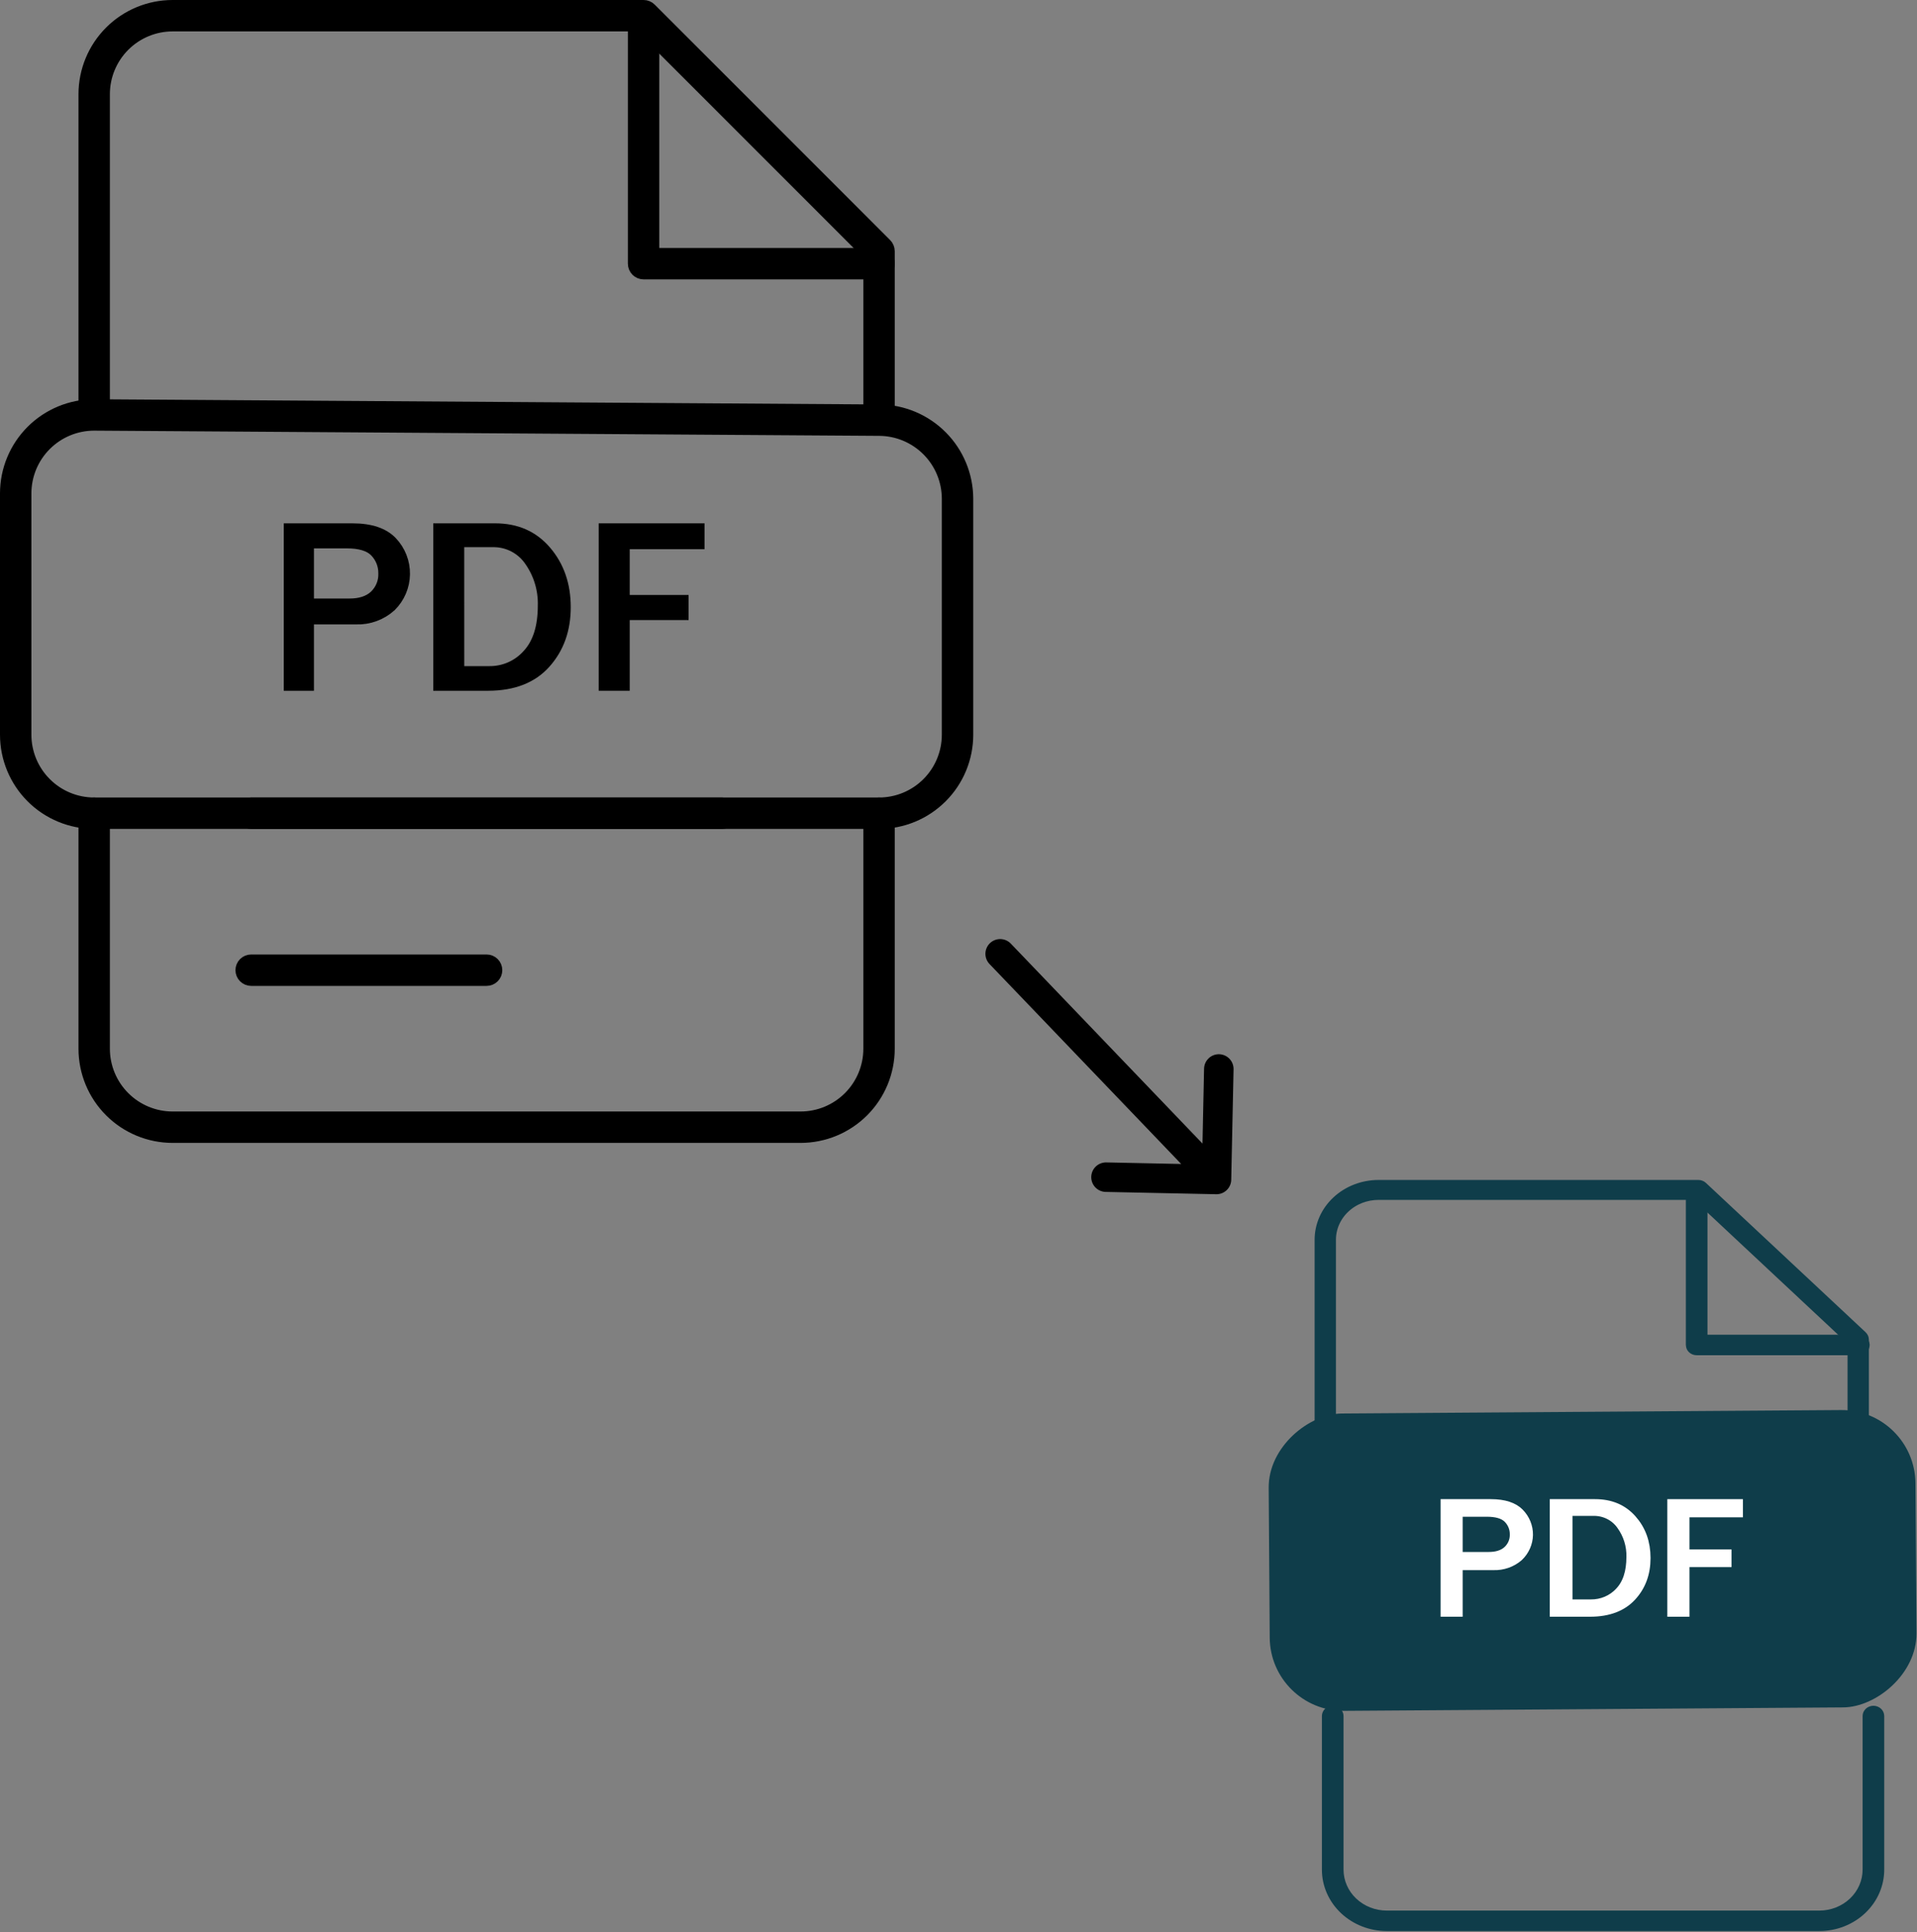 <svg width="130" height="131" viewBox="0 0 130 131" fill="none" xmlns="http://www.w3.org/2000/svg">
<rect x="0" y="0" width="130" height="131" fill="#808080" stroke="none"/>
<path d="M44.208 16.813V17.313H44.708H59.611C59.761 17.313 59.904 17.372 60.01 17.478C60.116 17.584 60.175 17.728 60.175 17.877C60.175 18.027 60.116 18.171 60.01 18.277C59.904 18.382 59.761 18.442 59.611 18.442H43.644C43.494 18.442 43.35 18.382 43.245 18.277C43.139 18.171 43.079 18.027 43.079 17.877V1.91C43.079 1.76 43.139 1.617 43.245 1.511C43.35 1.405 43.494 1.346 43.644 1.346C43.794 1.346 43.937 1.405 44.043 1.511C44.149 1.617 44.208 1.76 44.208 1.91V16.813Z" fill="black" stroke="black"/>
<path d="M59.047 17.472V17.265L58.9 17.119L43.557 1.775L43.41 1.629H43.203H11.71C10.448 1.629 9.237 2.13 8.345 3.023C7.453 3.915 6.952 5.125 6.952 6.387V27.287C6.952 27.437 6.892 27.58 6.786 27.686C6.68 27.792 6.537 27.851 6.387 27.851C6.237 27.851 6.094 27.792 5.988 27.686C5.882 27.58 5.823 27.437 5.823 27.287V6.387C5.823 4.826 6.443 3.328 7.547 2.224C8.651 1.12 10.148 0.5 11.71 0.5L43.644 0.5L43.645 0.5C43.719 0.5 43.792 0.514 43.861 0.543C43.929 0.571 43.992 0.612 44.044 0.665C44.044 0.665 44.044 0.665 44.044 0.665L60.011 16.631C60.063 16.684 60.105 16.746 60.133 16.815C60.161 16.883 60.176 16.957 60.176 17.031V17.032V27.64C60.176 27.715 60.161 27.788 60.133 27.856C60.104 27.925 60.063 27.987 60.01 28.04C59.958 28.092 59.896 28.134 59.827 28.162C59.759 28.19 59.685 28.205 59.611 28.205C59.461 28.205 59.318 28.145 59.212 28.04C59.106 27.934 59.047 27.79 59.047 27.64V17.472Z" fill="black" stroke="black"/>
<path d="M54.289 76.988H11.71C10.148 76.988 8.651 76.368 7.547 75.264C6.443 74.16 5.823 72.662 5.823 71.101V55.134C5.823 54.984 5.882 54.84 5.988 54.735C6.094 54.629 6.237 54.569 6.387 54.569C6.537 54.569 6.68 54.629 6.786 54.735C6.892 54.84 6.952 54.984 6.952 55.134V71.101C6.952 72.363 7.453 73.573 8.345 74.465C9.237 75.358 10.448 75.859 11.71 75.859H54.289C55.551 75.859 56.761 75.358 57.653 74.465C58.545 73.573 59.047 72.363 59.047 71.101V55.134C59.047 54.984 59.106 54.84 59.212 54.735C59.318 54.629 59.461 54.569 59.611 54.569C59.761 54.569 59.904 54.629 60.01 54.735C60.116 54.84 60.176 54.984 60.176 55.134V71.101C60.176 72.662 59.555 74.16 58.451 75.264C57.347 76.368 55.85 76.988 54.289 76.988Z" fill="black" stroke="black"/>
<path d="M48.966 55.698H17.032C16.882 55.698 16.738 55.639 16.633 55.533C16.527 55.427 16.467 55.283 16.467 55.134C16.467 54.984 16.527 54.84 16.633 54.735C16.738 54.629 16.882 54.569 17.032 54.569H48.966C49.116 54.569 49.26 54.629 49.365 54.735C49.471 54.84 49.531 54.984 49.531 55.134C49.531 55.283 49.471 55.427 49.365 55.533C49.26 55.639 49.116 55.698 48.966 55.698Z" stroke="black"/>
<path d="M32.999 66.343H17.032C16.882 66.343 16.738 66.283 16.633 66.177C16.527 66.072 16.467 65.928 16.467 65.778C16.467 65.629 16.527 65.485 16.633 65.379C16.738 65.273 16.882 65.214 17.032 65.214H32.999C33.149 65.214 33.292 65.273 33.398 65.379C33.504 65.485 33.563 65.629 33.563 65.778C33.563 65.928 33.504 66.072 33.398 66.177C33.292 66.283 33.149 66.343 32.999 66.343Z" fill="black" stroke="black"/>
<path d="M59.611 55.699H59.611H6.387C4.826 55.699 3.328 55.079 2.224 53.975C1.12 52.871 0.5 51.373 0.5 49.812V33.455C0.5 31.894 1.12 30.397 2.224 29.293C3.328 28.189 4.826 27.568 6.387 27.568H6.428H6.429L59.649 27.922C59.649 27.922 59.649 27.922 59.65 27.922C61.203 27.936 62.688 28.563 63.783 29.665C64.879 30.767 65.495 32.256 65.5 33.81V49.812C65.5 50.585 65.348 51.351 65.052 52.065C64.756 52.78 64.322 53.429 63.775 53.975C63.228 54.522 62.579 54.956 61.865 55.251C61.15 55.547 60.384 55.699 59.611 55.699ZM64.369 33.809V33.807C64.365 32.552 63.867 31.348 62.982 30.458C62.097 29.568 60.896 29.062 59.641 29.051L59.64 29.051L6.416 28.697V28.697H6.412H6.387C5.125 28.697 3.915 29.199 3.023 30.091C2.13 30.983 1.629 32.193 1.629 33.455V49.812C1.629 51.074 2.13 52.284 3.023 53.176C3.915 54.069 5.125 54.57 6.387 54.57H59.611C60.873 54.57 62.083 54.069 62.975 53.176C63.868 52.284 64.369 51.074 64.369 49.812V33.809Z" fill="black" stroke="black"/>
<path d="M20.79 42.335V46.333H19.744V35.981H23.893C25.142 35.981 25.969 36.296 26.48 36.829C27.02 37.396 27.315 38.153 27.302 38.935C27.29 39.715 26.973 40.458 26.419 41.007C25.798 41.568 24.982 41.865 24.145 41.835L24.136 41.835H24.128H21.29H20.79V42.335ZM20.79 40.58V41.08H21.29H23.71C24.419 41.08 25.042 40.905 25.499 40.48L25.499 40.48L25.503 40.476C25.721 40.267 25.892 40.015 26.005 39.735C26.116 39.46 26.167 39.165 26.156 38.868C26.162 38.3 25.949 37.752 25.559 37.337C25.105 36.849 24.369 36.68 23.527 36.68H21.29H20.79V37.18V40.58Z" fill="black" stroke="black"/>
<path d="M30.983 45.162L30.983 45.662H31.483H33.183C33.693 45.668 34.199 45.564 34.666 45.358C35.131 45.152 35.547 44.848 35.886 44.467C36.636 43.655 36.97 42.493 36.971 41.071C37.004 39.964 36.68 38.876 36.047 37.967C35.758 37.538 35.367 37.188 34.909 36.949C34.45 36.709 33.939 36.589 33.422 36.597H31.481H30.981L30.981 37.097L30.983 45.162ZM29.88 46.333V35.981H33.574C34.987 35.981 36.086 36.474 36.919 37.448C37.77 38.441 38.205 39.67 38.205 41.168C38.205 42.668 37.758 43.89 36.884 44.869C36.035 45.82 34.805 46.328 33.115 46.333H29.88Z" fill="black" stroke="black"/>
<path d="M42.705 40.838H46.197V41.541H42.705H42.205V42.041V46.333H41.099V35.981H47.276V36.736H42.705H42.205V37.236V40.338V40.838H42.705Z" fill="black" stroke="black"/>
<path d="M115.292 90.495V90.995H115.792H126.059C126.129 90.995 126.192 91.022 126.234 91.061C126.275 91.1 126.292 91.147 126.292 91.189C126.292 91.232 126.275 91.278 126.234 91.317C126.192 91.357 126.129 91.384 126.059 91.384H115.059C114.988 91.384 114.926 91.357 114.884 91.317C114.843 91.278 114.825 91.232 114.825 91.189V80.775C114.825 80.733 114.843 80.686 114.884 80.647C114.926 80.608 114.988 80.581 115.059 80.581C115.129 80.581 115.191 80.608 115.233 80.647C115.274 80.686 115.292 80.733 115.292 80.775V90.495Z" fill="#0F3D4A" stroke="#0F3D4A"/>
<path d="M123.378 130.924H94.044C92.877 130.924 91.758 130.485 90.933 129.704C90.107 128.923 89.644 127.863 89.644 126.759V116.345C89.644 116.161 89.721 115.984 89.859 115.854C89.996 115.724 90.183 115.65 90.377 115.65C90.572 115.65 90.758 115.724 90.896 115.854C91.033 115.984 91.111 116.161 91.111 116.345V126.759C91.111 127.495 91.42 128.202 91.97 128.722C92.52 129.243 93.266 129.536 94.044 129.536H123.378C124.156 129.536 124.902 129.243 125.452 128.722C126.002 128.202 126.311 127.495 126.311 126.759V116.345C126.311 116.161 126.389 115.984 126.526 115.854C126.664 115.724 126.85 115.65 127.045 115.65C127.239 115.65 127.426 115.724 127.563 115.854C127.701 115.984 127.778 116.161 127.778 116.345V126.759C127.778 127.863 127.315 128.923 126.489 129.704C125.664 130.485 124.545 130.924 123.378 130.924Z" fill="#0F3D4A"/>
<path d="M125.791 91.093V90.876L125.632 90.727L115.213 80.986L115.069 80.852H114.872H93.487C92.598 80.852 91.739 81.181 91.101 81.778C90.462 82.376 90.096 83.194 90.096 84.055V97.323C90.096 97.359 90.081 97.4 90.042 97.436C90.003 97.473 89.942 97.499 89.873 97.499C89.803 97.499 89.743 97.473 89.703 97.436C89.665 97.4 89.65 97.359 89.65 97.323V84.055C89.65 83.123 90.045 82.222 90.762 81.553C91.479 80.882 92.459 80.5 93.487 80.5L115.171 80.5L115.172 80.5C115.206 80.5 115.239 80.506 115.268 80.518C115.298 80.529 115.323 80.545 115.342 80.563C115.342 80.563 115.342 80.563 115.342 80.563L126.183 90.699C126.202 90.717 126.216 90.737 126.224 90.756C126.233 90.775 126.236 90.794 126.236 90.812V90.813V97.548C126.236 97.566 126.232 97.585 126.224 97.604C126.216 97.623 126.202 97.642 126.183 97.66C126.164 97.679 126.139 97.695 126.109 97.706C126.08 97.717 126.047 97.724 126.013 97.724C125.944 97.724 125.883 97.698 125.844 97.66C125.805 97.624 125.791 97.583 125.791 97.548V91.093Z" fill="#0F3D4A" stroke="#0F3D4A"/>
<rect x="129.86" y="95.566" width="20.16" height="43.861" rx="5" transform="rotate(89.603 129.86 95.566)" fill="#0F3D4A"/>
<path d="M98.69 106.454V109.113H98.192V102.141H101.095C101.994 102.141 102.56 102.358 102.899 102.698C103.267 103.069 103.465 103.56 103.457 104.064C103.448 104.565 103.236 105.047 102.86 105.406C102.432 105.776 101.867 105.974 101.284 105.954L101.275 105.954H101.267H99.19H98.69V106.454ZM98.69 105.222V105.722H99.19H100.961C101.496 105.722 101.987 105.596 102.354 105.267L102.354 105.267L102.359 105.263C102.533 105.103 102.671 104.908 102.763 104.69C102.852 104.477 102.894 104.248 102.886 104.017C102.89 103.575 102.716 103.152 102.406 102.835C102.034 102.451 101.45 102.334 100.827 102.334H99.19H98.69V102.834V105.222Z" fill="white" stroke="white"/>
<path d="M106.137 108.44L106.137 108.94H106.637H107.882C108.272 108.944 108.659 108.868 109.016 108.717C109.373 108.565 109.694 108.342 109.956 108.06C110.541 107.452 110.792 106.592 110.793 105.569C110.817 104.756 110.569 103.958 110.087 103.294C109.86 102.972 109.556 102.712 109.202 102.535C108.848 102.358 108.455 102.269 108.058 102.276H106.636H106.135L106.136 102.776L106.137 108.44ZM105.596 109.113V102.141H108.169C109.177 102.141 109.945 102.476 110.527 103.127C111.124 103.795 111.43 104.62 111.43 105.635C111.43 106.65 111.116 107.469 110.503 108.127C109.913 108.76 109.05 109.11 107.833 109.113H105.596Z" fill="white" stroke="white"/>
<path d="M114.572 105.551H116.923V105.748H114.572H114.072V106.248V109.113H113.568V102.141H117.694V102.373H114.572H114.072V102.873V105.051V105.551H114.572Z" fill="white" stroke="white"/>
<path d="M67.825 64.668L82.495 79.968M82.495 79.968L82.653 72.476M82.495 79.968L75.002 79.811" stroke="black" stroke-width="2" stroke-linecap="round" stroke-linejoin="round"/>
</svg>
